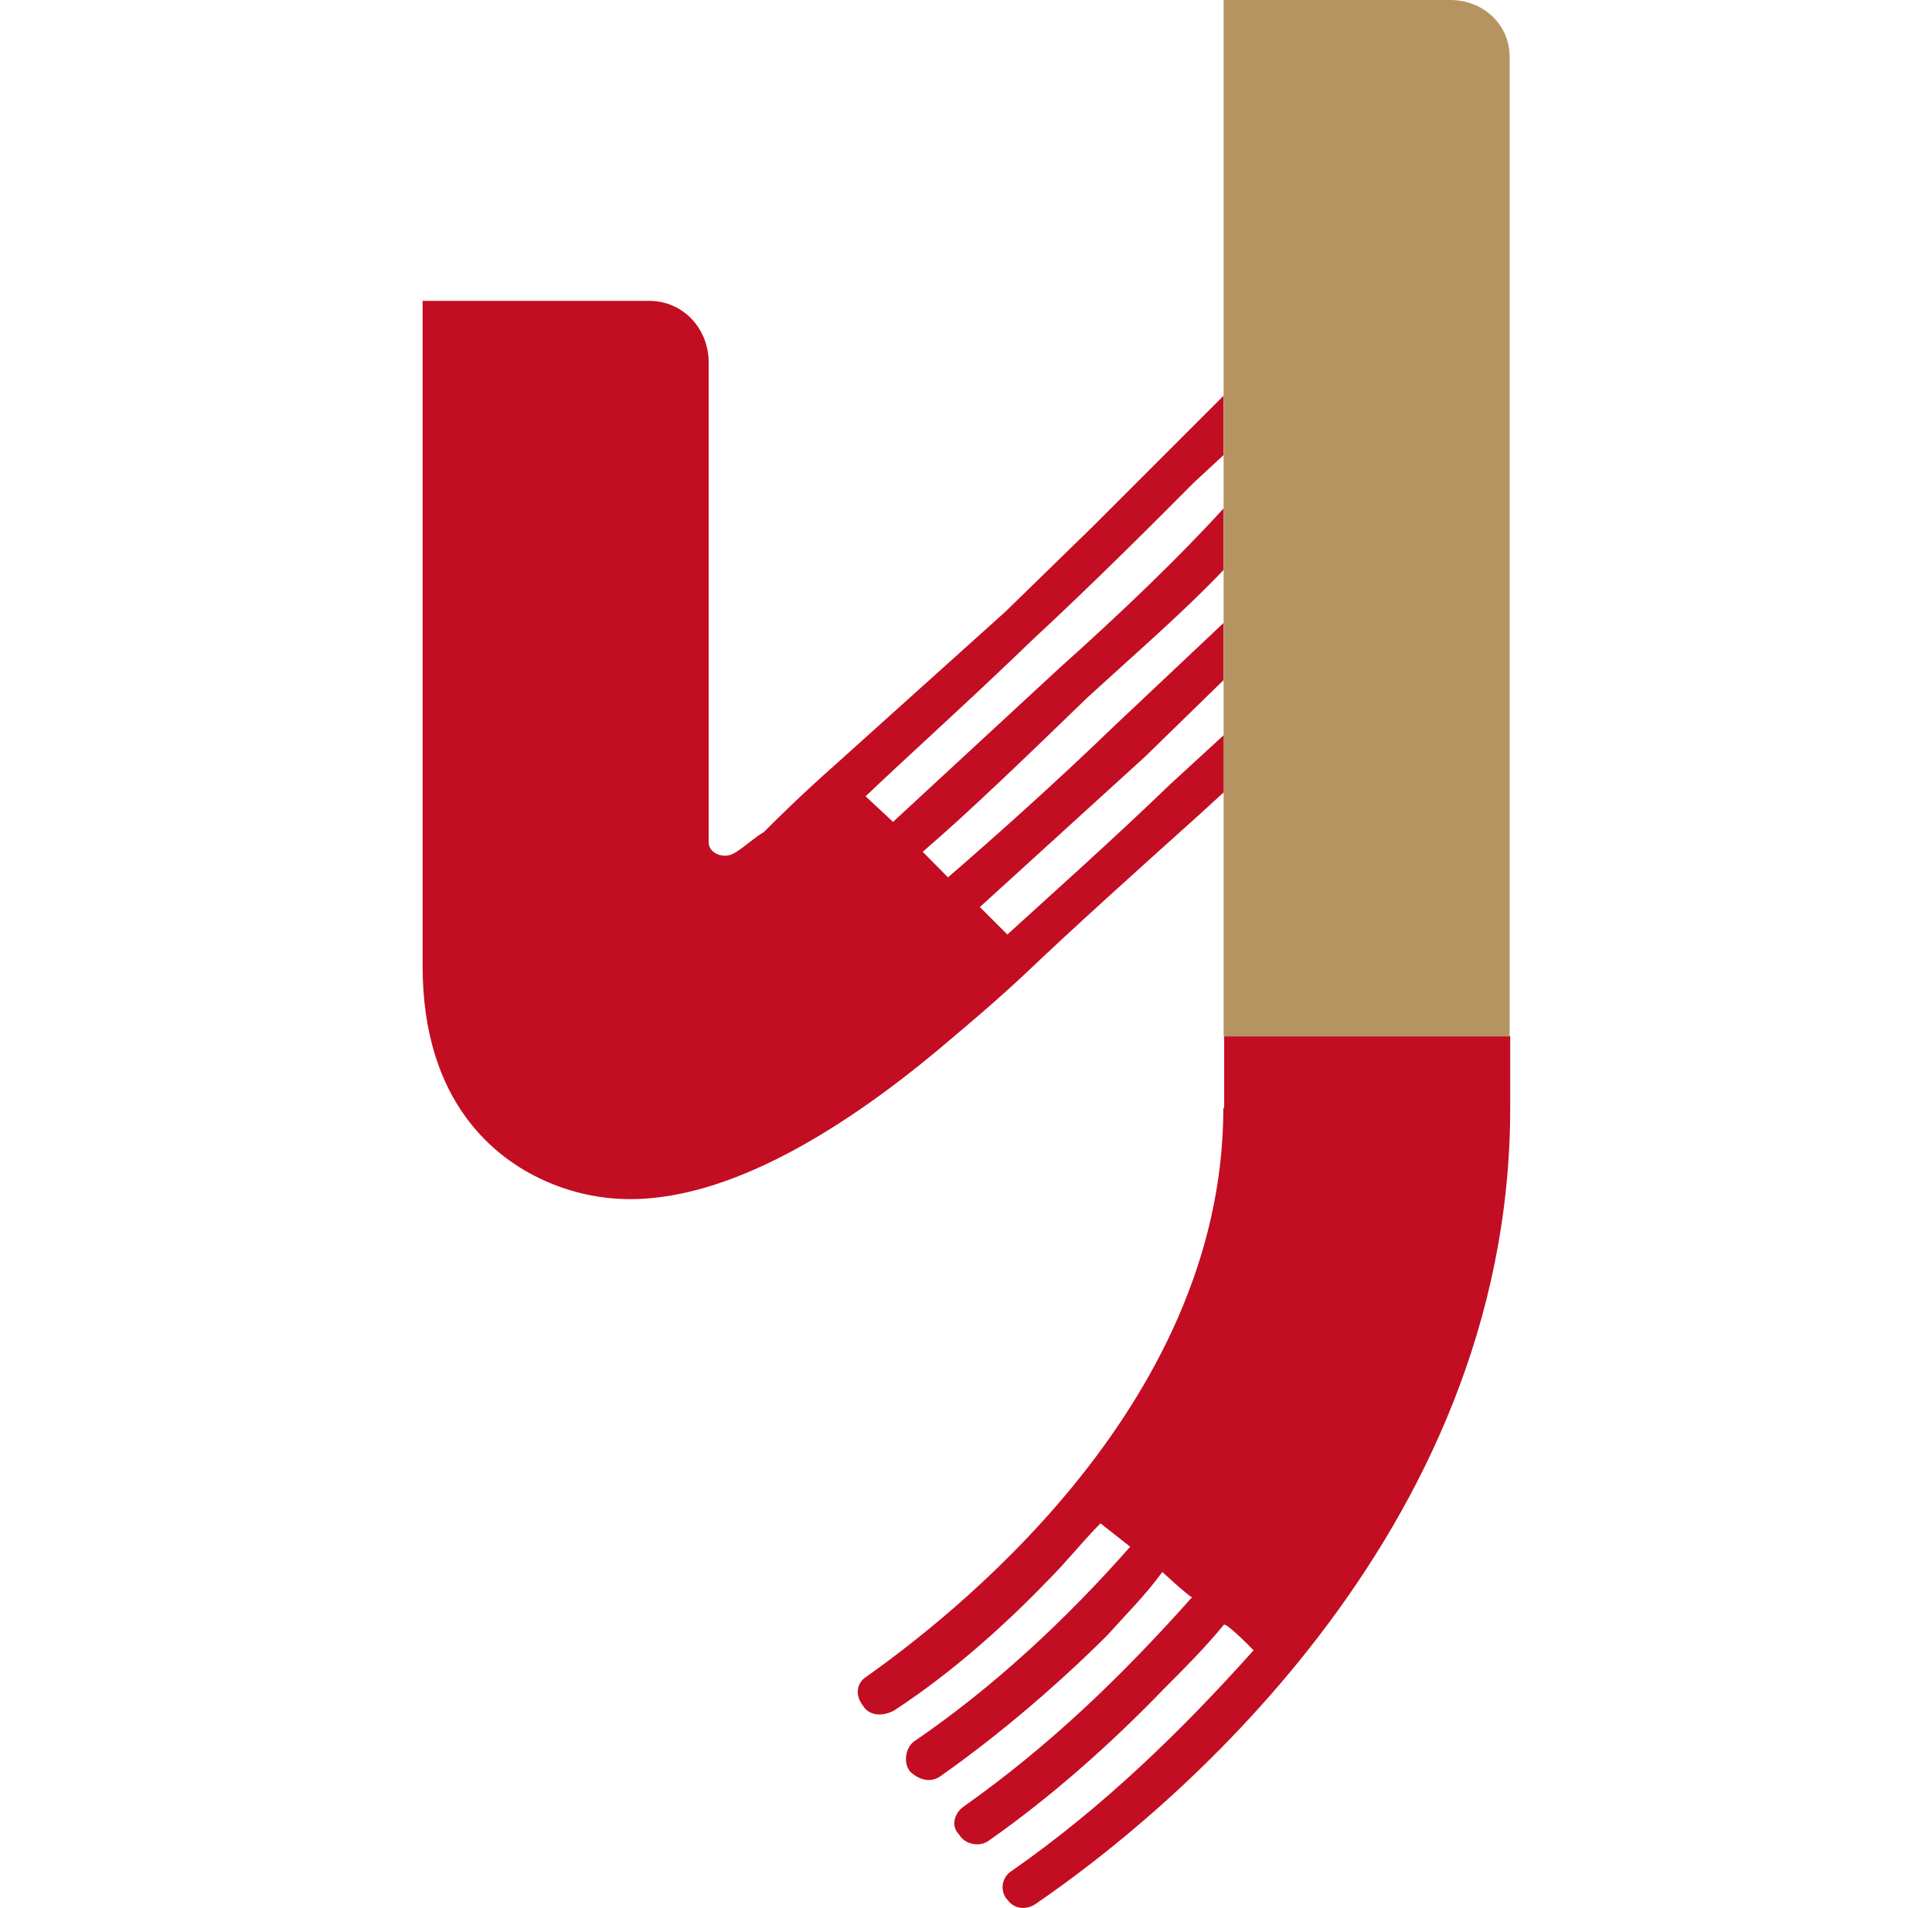 <?xml version="1.0" encoding="UTF-8"?><svg id="a" xmlns="http://www.w3.org/2000/svg" viewBox="0 0 70.31 69.44"><defs><style>.b{fill:none;}.c{fill:#b69461;}.d{fill:#c30d23;}</style></defs><path class="b" d="M37.58,23.29c-2.16,2.08-4.47,4.16-6.09,5.71l1,.93,6.09-5.63c2.24-2.01,4.4-4.09,5.94-5.78v-1.93l-1.08,1c-1.54,1.54-3.62,3.62-5.86,5.71Z"/><path class="b" d="M35.66,33l1,1c1.7-1.54,3.78-3.39,5.94-5.48l1.93-1.77v-2.01l-2.85,2.78-6.02,5.48Z"/><path class="b" d="M39.59,25.37c-2.16,2.08-4.32,4.16-6.01,5.63l.92,.93c1.7-1.47,3.93-3.47,6.02-5.48l4.01-3.78v-1.93c-1.39,1.46-3.16,3.01-4.94,4.63Z"/><path class="d" d="M42.6,28.53c-2.16,2.08-4.24,3.93-5.94,5.48l-1-1,6.02-5.48,2.85-2.78v-2.08l-4.01,3.78c-2.08,2.01-4.32,4.01-6.02,5.48l-.92-.93c1.7-1.46,3.86-3.55,6.01-5.63,1.77-1.62,3.55-3.16,4.94-4.63v-2.24c-1.54,1.7-3.7,3.78-5.94,5.78l-6.09,5.63-1-.93c1.62-1.54,3.93-3.62,6.09-5.71,2.24-2.08,4.32-4.16,5.86-5.71l1.08-1v-2.16l-2.16,2.16-2.62,2.62-3.16,3.08-6.17,5.55c-1.39,1.23-2.31,2.16-2.62,2.47-.39,.23-.69,.54-1.08,.77-.39,.23-.93,0-.93-.39V13.19c0-1.23-.93-2.24-2.16-2.24H15.38v24.21c0,5.01,2.7,7.02,4.4,7.79,1,.46,2.08,.69,3.16,.69,4.01,0,8.48-3.08,11.8-5.94,.46-.39,1.47-1.23,2.62-2.31,1.7-1.62,4.01-3.7,6.25-5.71l.93-.85v-2.08l-1.93,1.77Z"/><path class="d" d="M44.52,40.33c0,11.03-10.26,18.74-12.96,20.67-.39,.23-.46,.69-.15,1.08,.23,.39,.77,.39,1.16,.15,2-1.31,3.93-3.01,5.63-4.78,.62-.62,1.23-1.39,1.85-2.01l1.08,.85c-2.31,2.62-4.94,5.09-7.87,7.09-.31,.23-.39,.77-.15,1.08,.31,.31,.77,.46,1.16,.15,2.08-1.47,4.16-3.24,6.02-5.09,.69-.77,1.39-1.46,2.01-2.31,0,0,.92,.85,1.08,.92-2.54,2.85-5.17,5.4-8.33,7.63-.31,.23-.46,.69-.15,1,.23,.39,.77,.46,1.08,.23,2.31-1.62,4.47-3.55,6.4-5.55,.69-.69,1.46-1.46,2.16-2.31,.08-.08,.93,.77,1.08,.93-2.62,2.93-5.48,5.71-8.79,8.02-.39,.23-.46,.77-.15,1.08,.23,.31,.69,.39,1.08,.08,4.4-3.01,17.2-13.26,17.2-28.92v-2.61h-10.41v2.61Z"/><path class="c" d="M52.78,0h-8.25V37.72h10.41V2.08c0-1.23-1-2.08-2.16-2.08Z"/></svg>